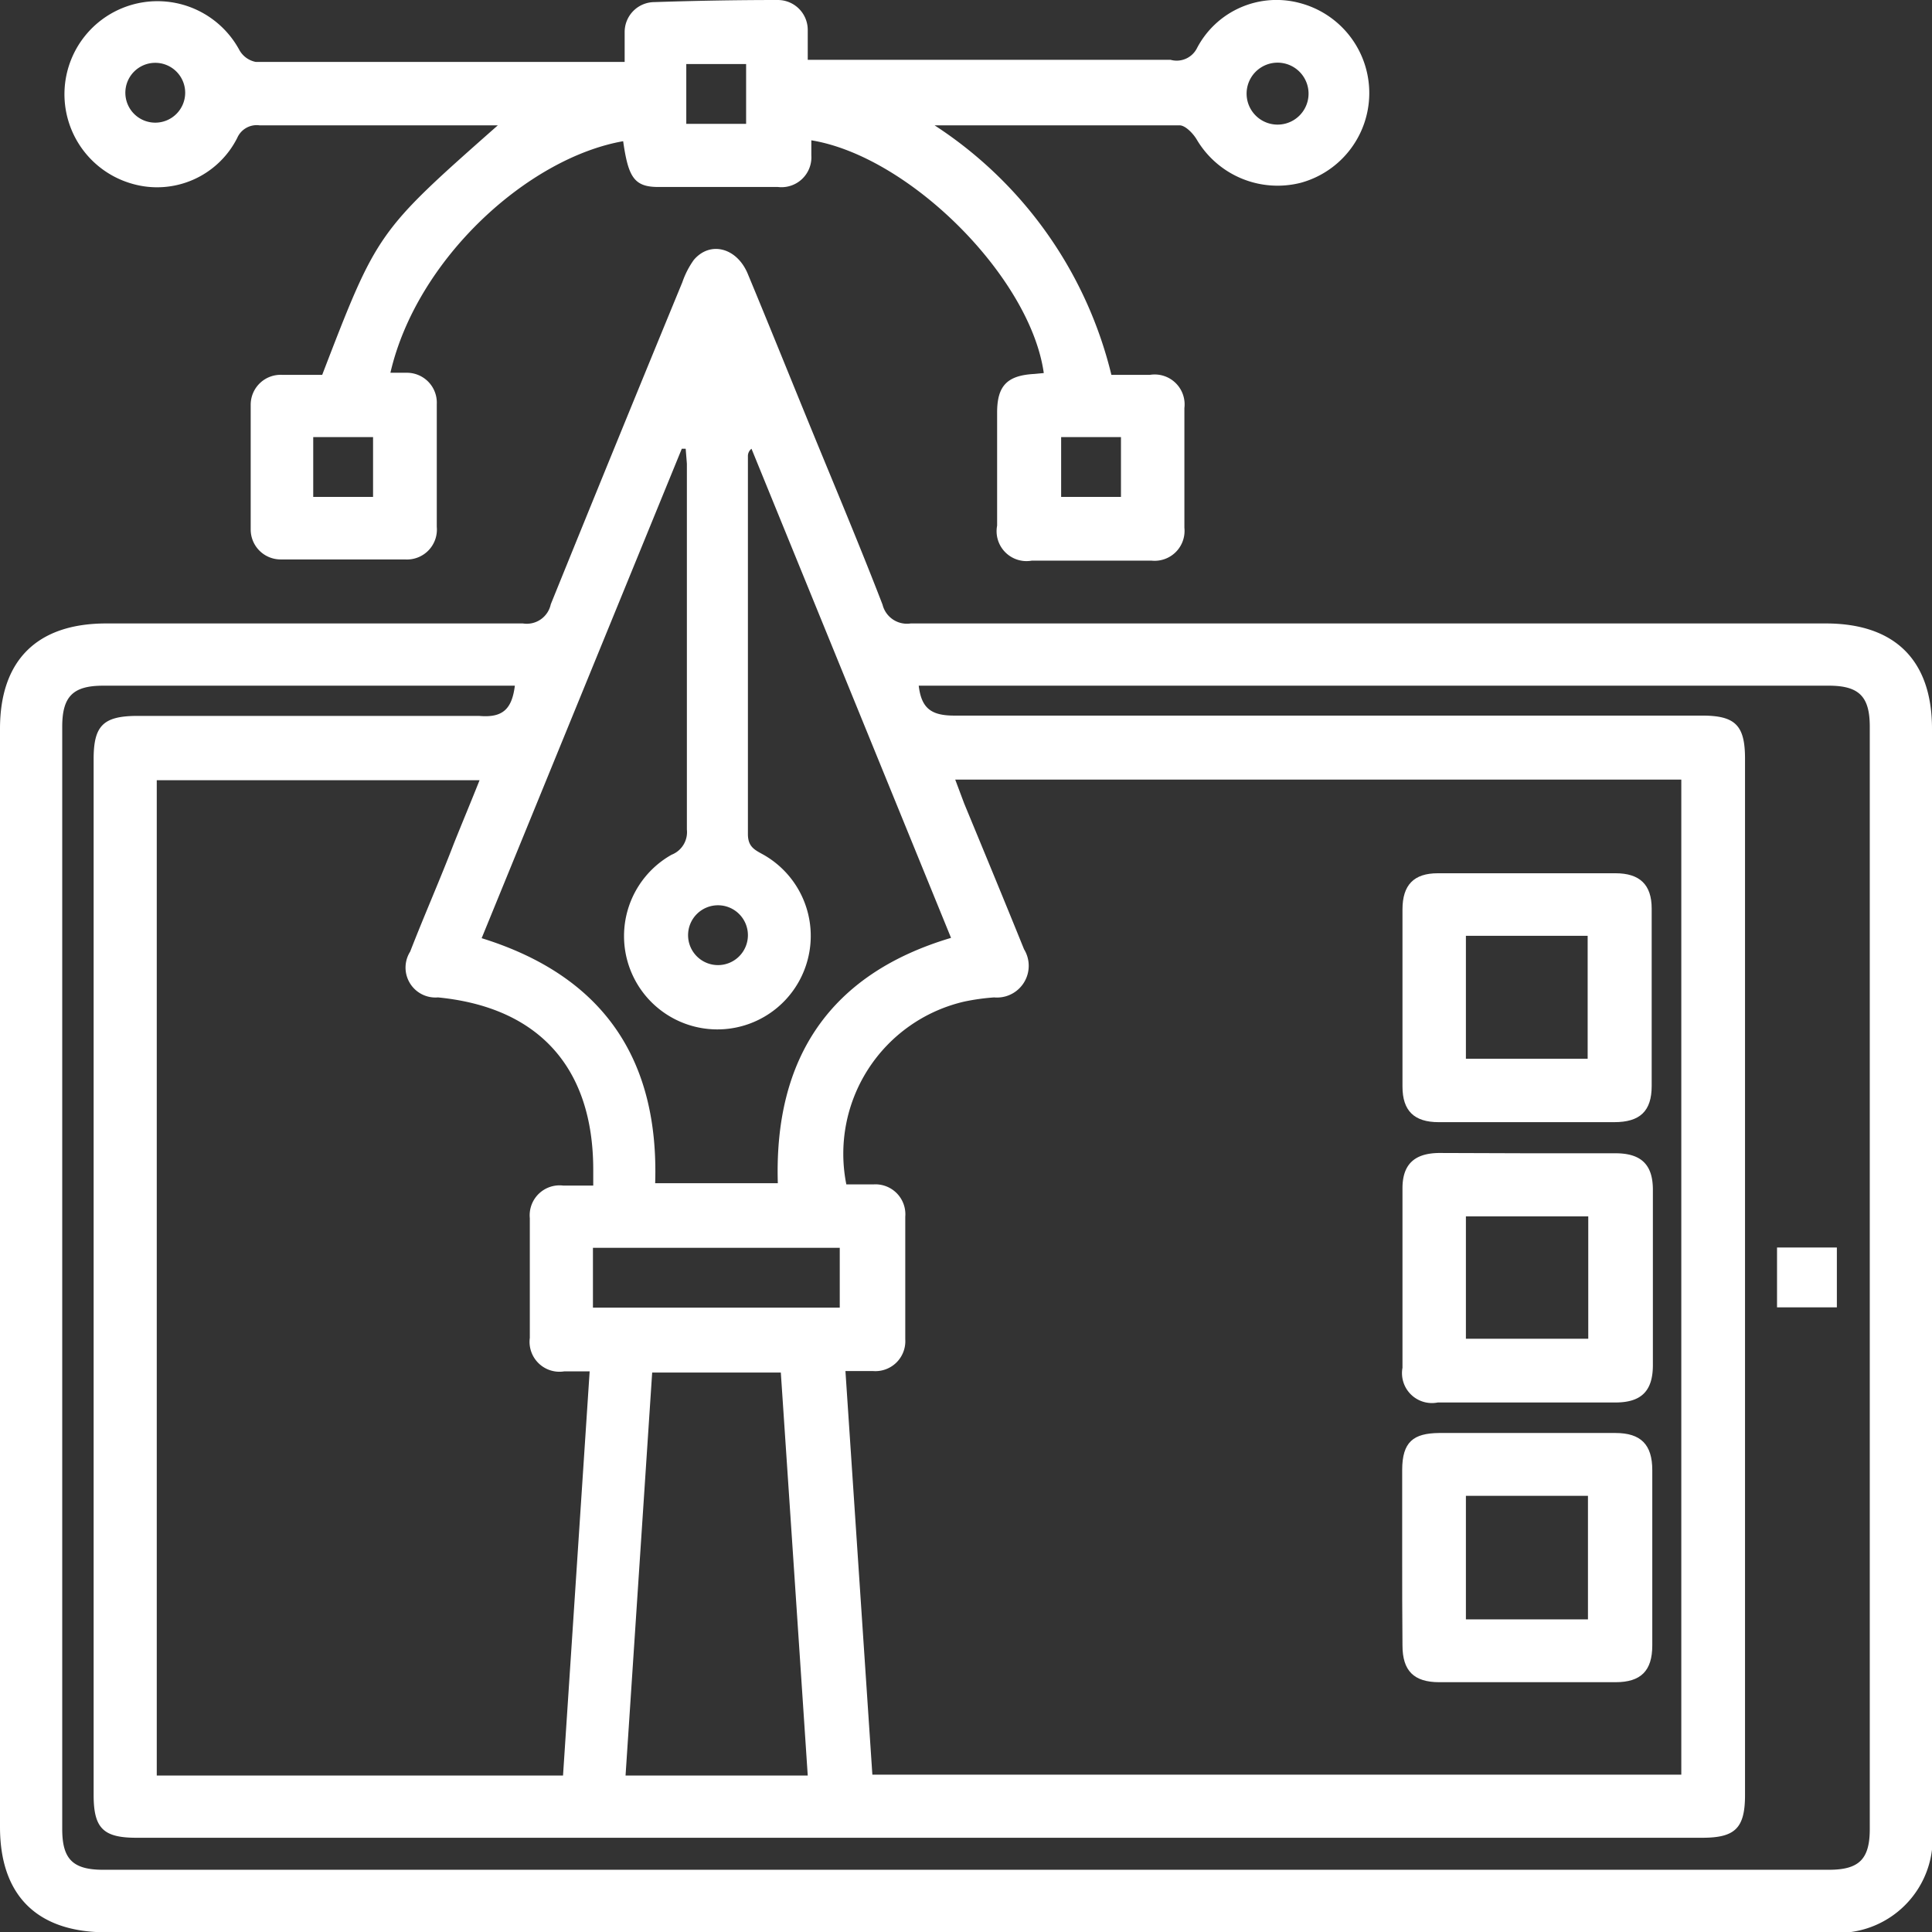 <svg xmlns="http://www.w3.org/2000/svg" viewBox="0 0 64.58 64.59"><rect x="0" y="0" width="64.58" height="64.59" fill="#333333" stroke="none"/><defs><style>.cls-1{fill:#fff;}</style></defs><title>ui_designing</title><g id="Layer_2" data-name="Layer 2"><g id="Layer_1-2" data-name="Layer 1"><path class="cls-1" d="M32.26,64.59H3.55C1.24,64.59,0,63.36,0,61.07V24.36c0-2.29,1.24-3.52,3.55-3.52,4.64,0,9.29,0,13.93,0a.82.82,0,0,0,.93-.64q2.18-5.38,4.4-10.77a2.88,2.88,0,0,1,.38-.74c.54-.64,1.43-.42,1.8.45.74,1.78,1.46,3.57,2.19,5.35s1.58,3.8,2.32,5.72a.84.84,0,0,0,.94.63q15.3,0,30.59,0c2.31,0,3.55,1.23,3.55,3.52V61.07a3.16,3.16,0,0,1-3.49,3.52Zm-.33-38.53.3.8c.67,1.62,1.34,3.24,2,4.87a1.06,1.06,0,0,1-1,1.61,7.28,7.28,0,0,0-1,.14,5.22,5.22,0,0,0-3.94,6.11c.3,0,.6,0,.91,0a1,1,0,0,1,1.06,1.08c0,1.36,0,2.73,0,4.1a1,1,0,0,1-1.07,1.06c-.29,0-.59,0-.93,0l.9,13.49H56.2V26.06ZM18.82,59.35l.89-13.51h-.85a1,1,0,0,1-1.15-1.12c0-1.35,0-2.69,0-4a1,1,0,0,1,1.12-1.09c.31,0,.62,0,1,0V39.1c0-3.4-1.81-5.43-5.19-5.76a1,1,0,0,1-.93-1.53c.47-1.21,1-2.41,1.46-3.61.28-.7.57-1.39.86-2.12H5.24V59.35ZM17.21,22.92H3.45c-1,0-1.37.35-1.37,1.37V61.14c0,1,.35,1.36,1.37,1.36H61.13c1,0,1.37-.34,1.37-1.36V24.29c0-1-.35-1.37-1.37-1.37H31.25c-.18,0-.36,0-.54,0,.09.76.42,1,1.19,1,8.33,0,16.67,0,25,0,1.11,0,1.43.33,1.43,1.44V60c0,1.11-.33,1.43-1.43,1.43H4.56c-1.11,0-1.43-.32-1.43-1.43q0-17.33,0-34.63c0-1.11.32-1.43,1.43-1.44,3.82,0,7.64,0,11.45,0C16.79,24,17.11,23.72,17.21,22.92ZM22.92,15l-.13,0L16.1,31.36c4.09,1.27,5.93,4.07,5.8,8.19H26c-.13-4.19,1.75-7,5.79-8.2L25.12,15a.31.31,0,0,0-.12.26c0,4.2,0,8.41,0,12.62,0,.43.23.53.52.69A3.12,3.12,0,0,1,27,32.07a3.12,3.12,0,1,1-4.55-3.5.81.81,0,0,0,.51-.84c0-4.08,0-8.16,0-12.23ZM27,59.35c-.3-4.52-.6-9-.9-13.47H21.8l-.89,13.47ZM19.82,43.71h8.25v-2H19.82ZM25,31.26a1,1,0,1,0-1,1A1,1,0,0,0,25,31.26Z"/><path class="cls-1" d="M34.89,12.47c-.45-3.2-4.48-7.24-7.77-7.78,0,.17,0,.34,0,.5A1,1,0,0,1,26,6.25c-1.35,0-2.69,0-4,0-.81,0-1-.34-1.17-1.53-3.18.56-6.9,3.93-7.78,7.74l.55,0a1,1,0,0,1,1,1.05c0,1.37,0,2.74,0,4.1a1,1,0,0,1-1.06,1.09c-1.38,0-2.77,0-4.16,0a1,1,0,0,1-1-1q0-2.09,0-4.17a1,1,0,0,1,1.05-1h1.34c1.84-4.78,1.84-4.78,5.87-8.34H8.68a.71.71,0,0,0-.75.42A3,3,0,0,1,4.41,6.14,3.11,3.11,0,1,1,8,1.67a.8.8,0,0,0,.55.4c4.07,0,8.15,0,12.33,0,0-.37,0-.7,0-1a1,1,0,0,1,1-1Q24,0,26,0a1,1,0,0,1,1,1c0,.32,0,.64,0,1,.23,0,.42,0,.61,0,3.84,0,7.68,0,11.52,0A.76.76,0,0,0,40,1.63,3,3,0,0,1,43.48.11a3.11,3.11,0,0,1,0,6A3.14,3.14,0,0,1,40,4.66c-.12-.2-.37-.46-.56-.47-2.67,0-5.34,0-8.2,0a13.84,13.84,0,0,1,5.91,8.34h1.29a1,1,0,0,1,1.15,1.11c0,1.34,0,2.69,0,4a1,1,0,0,1-1.1,1.1c-1.33,0-2.65,0-4,0a1,1,0,0,1-1.16-1.17c0-1.26,0-2.52,0-3.78,0-.9.34-1.24,1.24-1.29ZM22.94,4.14h2v-2h-2ZM10.47,14.61v2h2v-2Zm27,2v-2h-2v2ZM5.19,2.1a1,1,0,1,0,1,1A1,1,0,0,0,5.19,2.1Zm38.55,1a1,1,0,1,0-2.07.06,1,1,0,0,0,2.07-.06Z"/><path class="cls-1" d="M51.09,37.51h-3c-.82,0-1.21-.38-1.21-1.19,0-2,0-4,0-5.92,0-.82.38-1.21,1.18-1.21H54c.81,0,1.21.38,1.21,1.18,0,2,0,4,0,5.93,0,.84-.39,1.21-1.25,1.21ZM49,31.28v4.11h4.07V31.28Z"/><path class="cls-1" d="M51.09,38.55H54c.86,0,1.25.38,1.25,1.22,0,1.95,0,3.91,0,5.86,0,.86-.38,1.24-1.22,1.25H48.06a1,1,0,0,1-1.18-1.16c0-2,0-4,0-6,0-.8.4-1.17,1.22-1.18ZM49,40.66v4.09h4.09V40.66Z"/><path class="cls-1" d="M46.87,52c0-1,0-1.91,0-2.86s.38-1.23,1.23-1.24H54c.85,0,1.23.39,1.23,1.24,0,2,0,3.9,0,5.86,0,.85-.38,1.23-1.23,1.23H48.11c-.85,0-1.23-.38-1.23-1.23C46.87,54,46.87,53,46.87,52ZM49,54.13h4.08V50H49Z"/><path class="cls-1" d="M59.4,41.7h2v2h-2Z"/></g></g></svg>